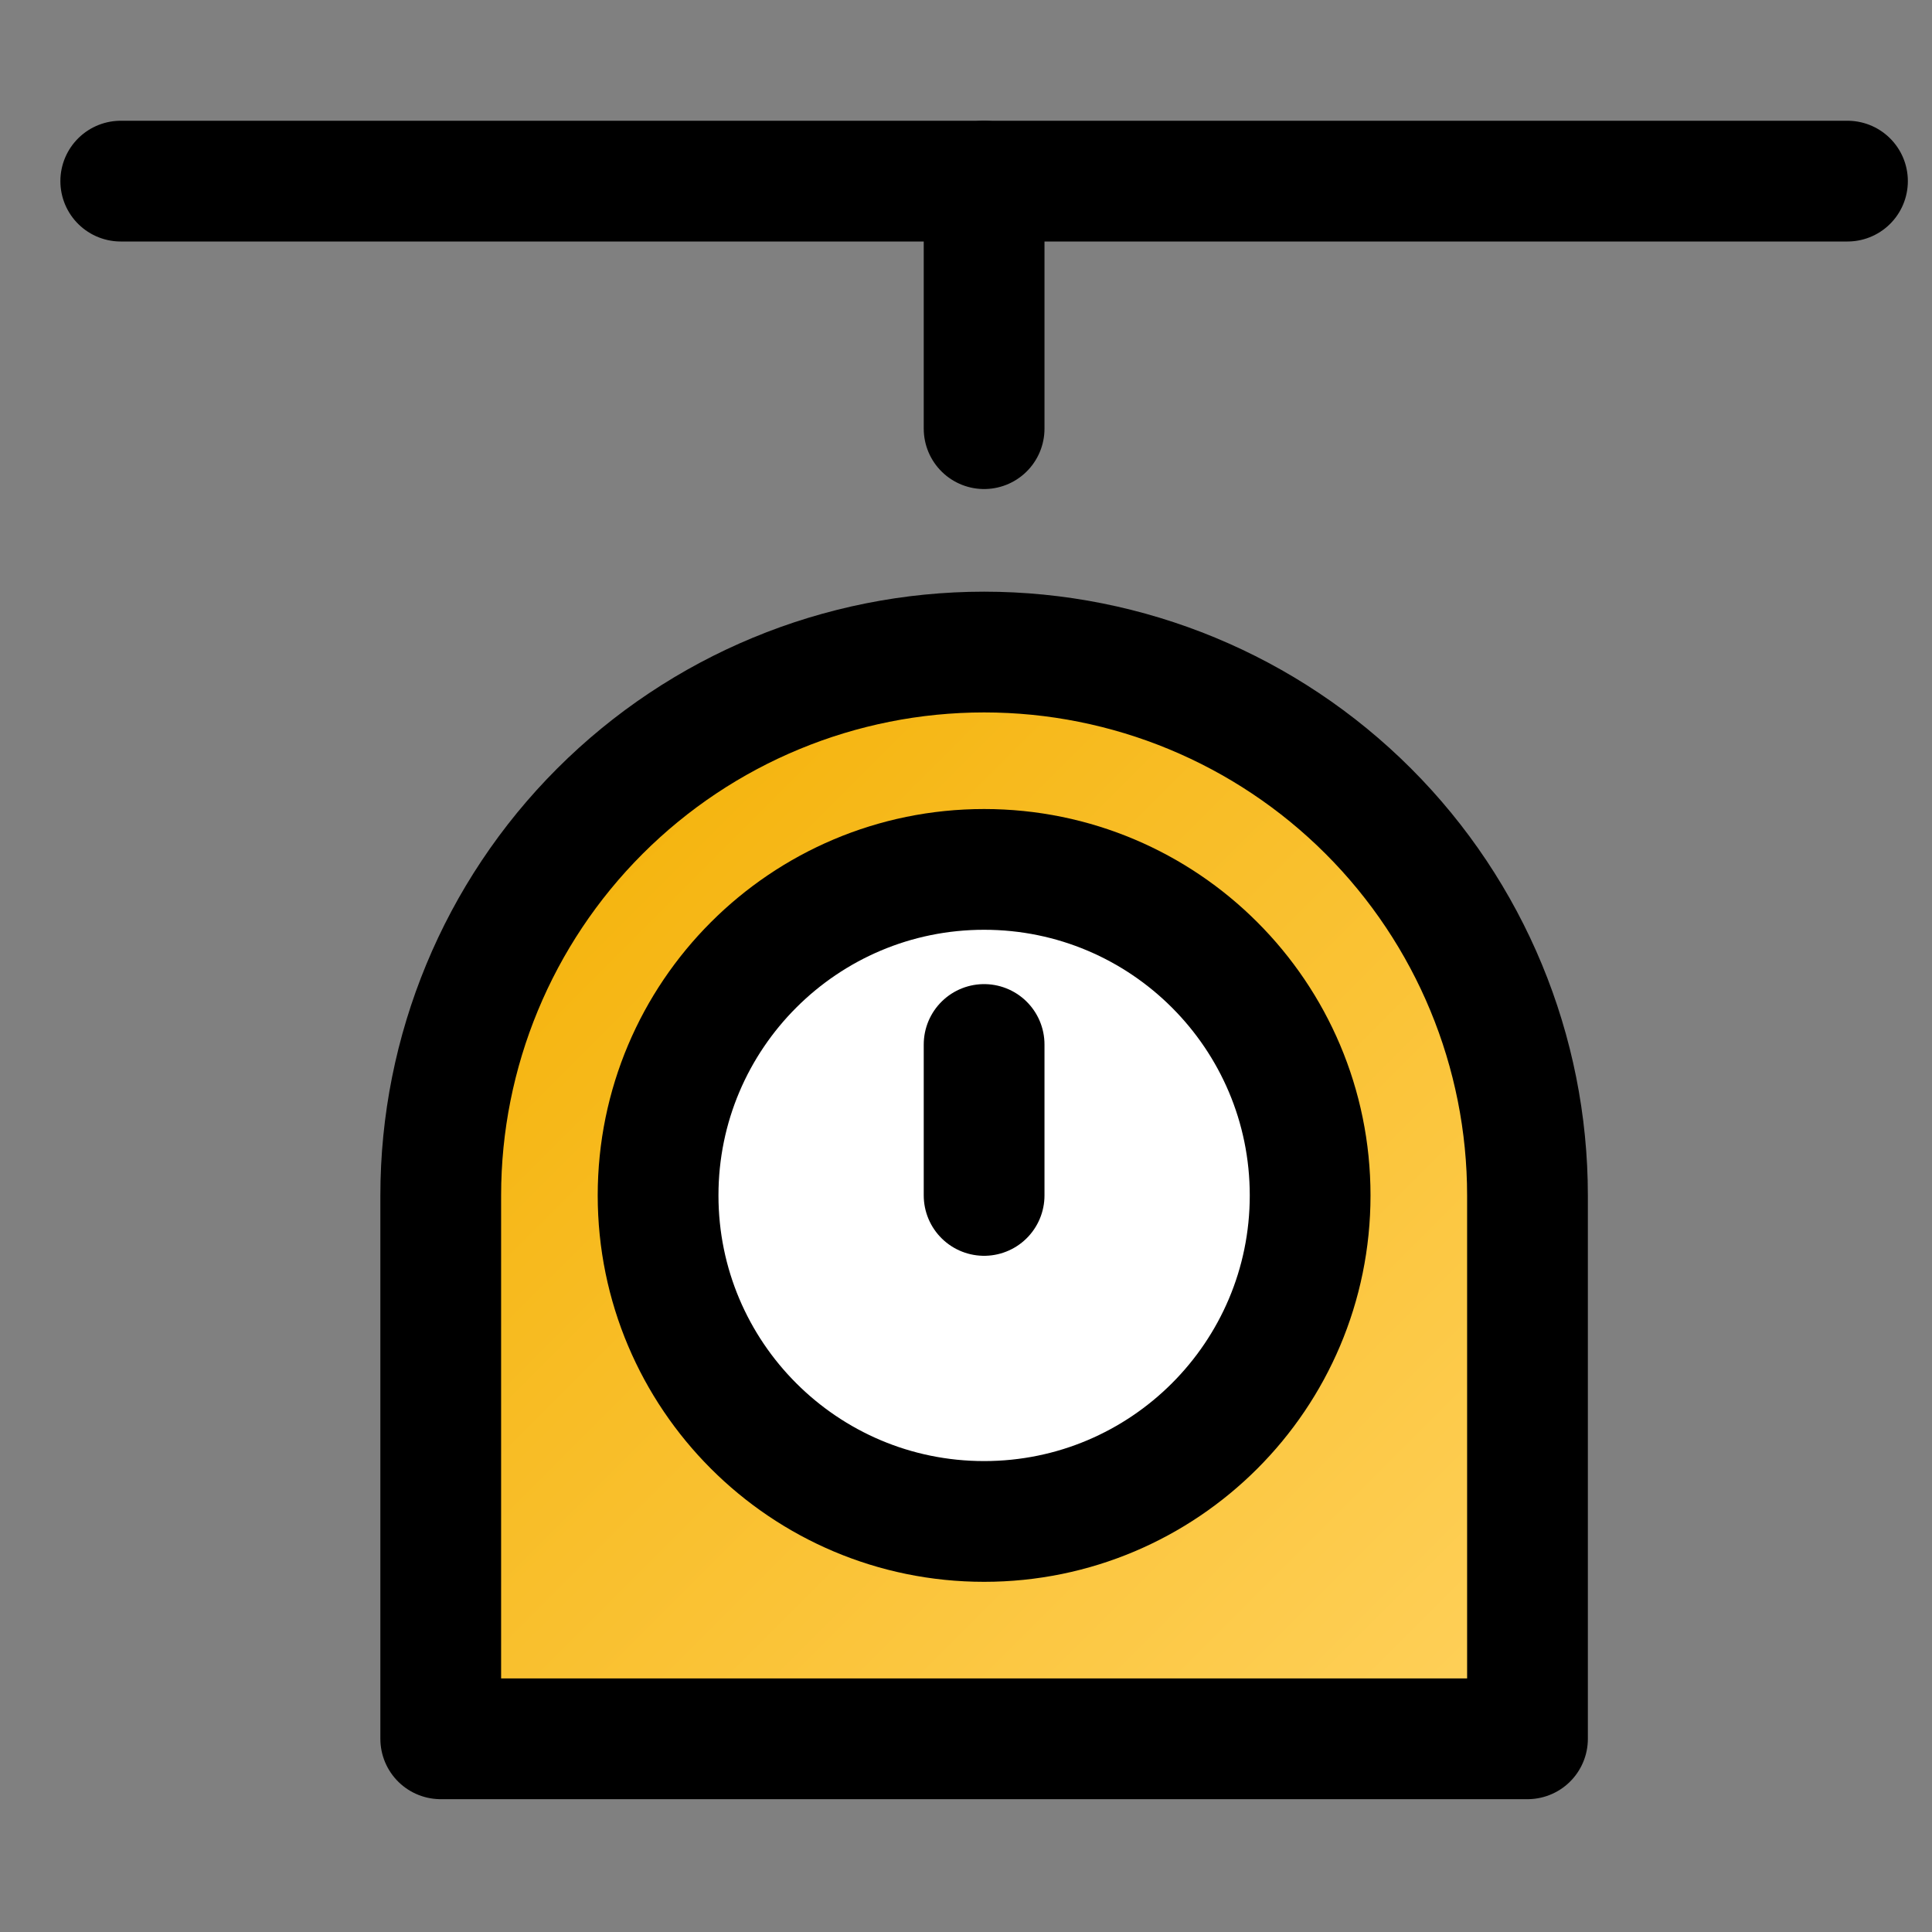 <svg width="32" height="32" viewBox="0 0 32 32" fill="none" xmlns="http://www.w3.org/2000/svg">
<rect x="0" y="0" width="32" height="32" fill="#808080" stroke="none"/>
<path d="M16.3 10.8C18.687 10.8 20.976 11.748 22.664 13.436C24.352 15.124 25.3 17.413 25.3 19.8V28.8H7.3V19.8C7.3 17.413 8.248 15.124 9.936 13.436C11.624 11.748 13.913 10.8 16.3 10.8Z" fill="url(#paint0_linear_20_445)" stroke="black" stroke-width="2" stroke-linecap="round" stroke-linejoin="round"/>
<path d="M16.3 7.1V3" stroke="black" stroke-width="2" stroke-linecap="round" stroke-linejoin="round"/>
<path d="M2 3H30.6" stroke="black" stroke-width="2" stroke-linecap="round" stroke-linejoin="round"/>
<path d="M16.3 25.2C19.282 25.2 21.7 22.782 21.7 19.8C21.7 16.818 19.282 14.4 16.3 14.4C13.318 14.4 10.9 16.818 10.9 19.8C10.9 22.782 13.318 25.2 16.3 25.2Z" fill="white" stroke="black" stroke-width="2" stroke-linecap="round" stroke-linejoin="round"/>
<path d="M16.3 19.8V17.3" stroke="black" stroke-width="2" stroke-linecap="round" stroke-linejoin="round"/>
<defs>
<linearGradient id="paint0_linear_20_445" x1="25.3" y1="28.8" x2="7.3" y2="10.8" gradientUnits="userSpaceOnUse">
<stop stop-color="#FFD15C"/>
<stop offset="1" stop-color="#F3AF00"/>
</linearGradient>
</defs>
</svg>
